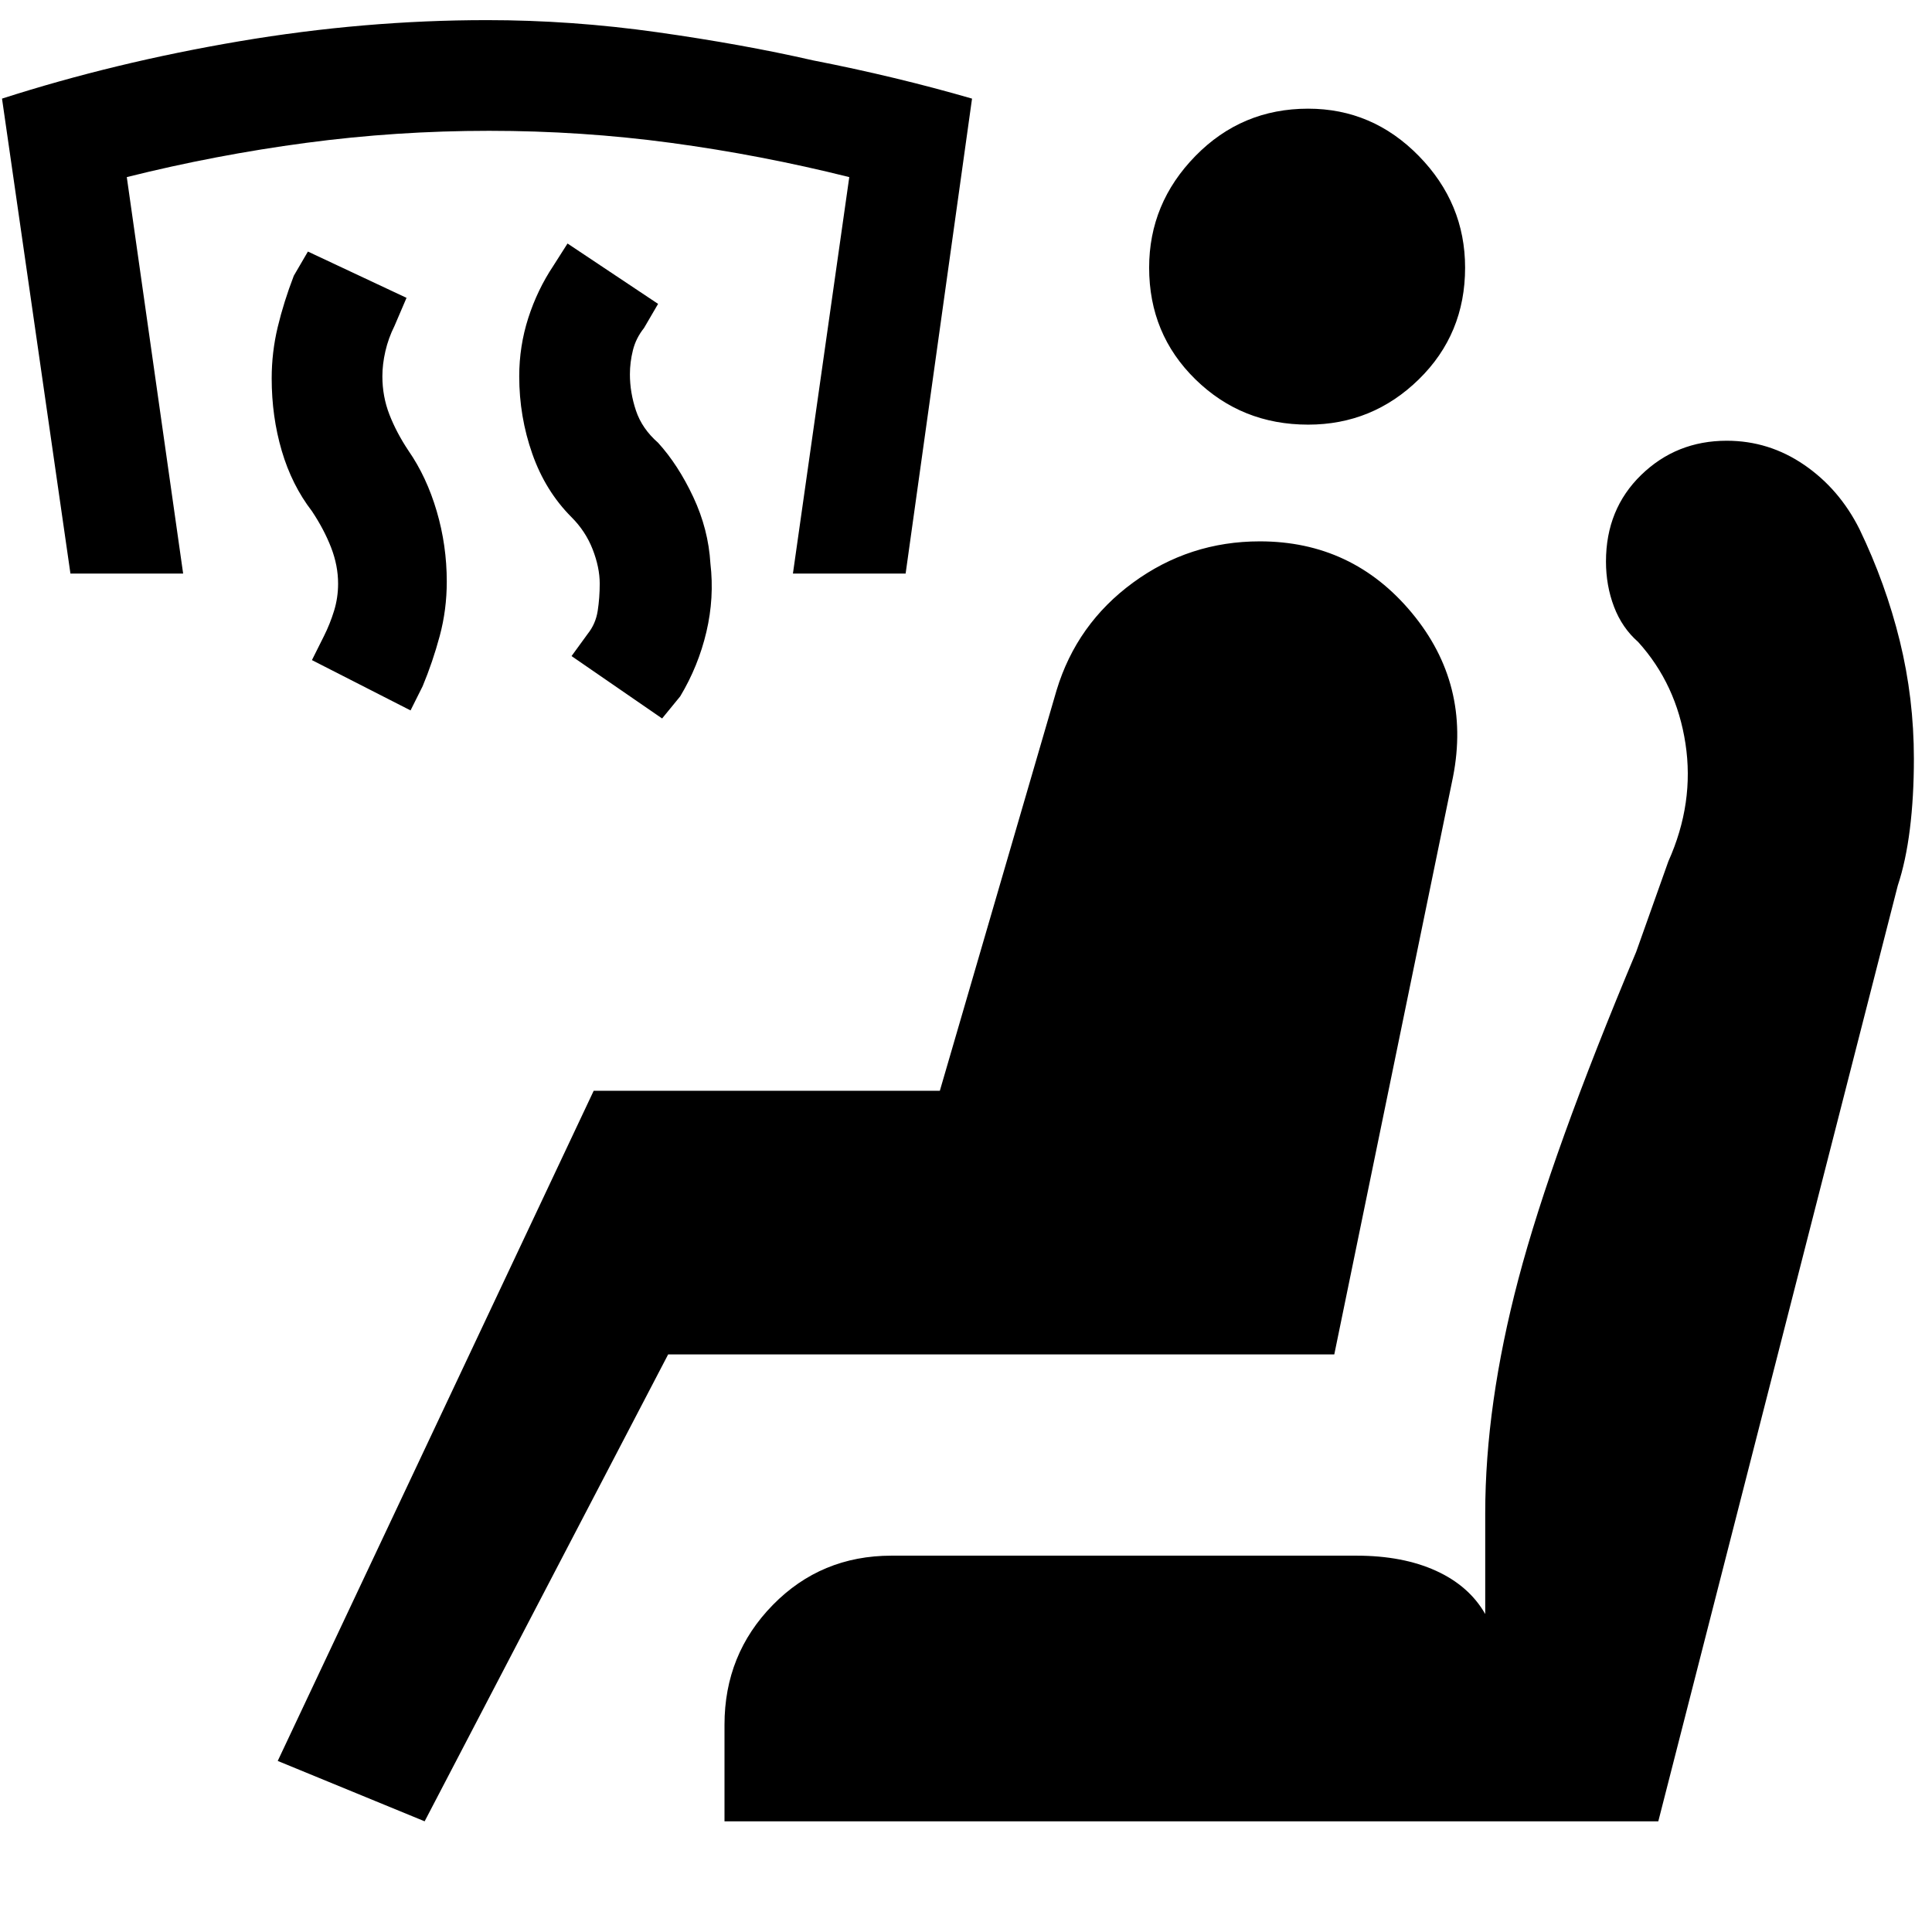 <svg xmlns="http://www.w3.org/2000/svg" height="48" viewBox="0 -960 960 960" width="48"><path d="m329-603-45-31 8-11q4-5 5-11.5t1-13.5q0-8-3.5-17T284-703q-13-13-19.5-31.5T258-773q0-15 4.5-29t12.5-26l7-11 45 30-7 12q-4 5-5.5 11t-1.5 12q0 9 3 18t11 16q10 11 17.5 27t8.5 33q2 17-2 34t-13 32l-9 11Zm-125-4-49-25 6-12q3-6 5-12.5t2-13.5q0-9-3.5-18t-9.5-18q-10-13-15-30t-5-36q0-13 3-25.5t8-25.5l7-12 49 23-6 14q-3 6-4.5 12.5T190-773q0 10 3.5 19t9.5 18q9 13 14 30t5 35q0 14-3.5 27t-8.5 25l-6 12ZM35-675 1-911q56-18 118-28.5T242-950q42 0 84.5 6t77.5 14q41 8 79 19l-33 236h-56l28-197q-44-11-88.5-17t-90.5-6q-46 0-91 6t-89 17l28 197H35ZM211-55l-73-30 157-333h172l58-199q10-33 38-53.5t63-20.5q46 0 75.5 35.5T722-574l-59 287H332L211-55Zm149 0v-48q0-35 24-59.5t59-24.5h231q23 0 39.5 7.5T738-158v-50q0-54 16.5-116.5T813-487l16-45q13-29 8.5-58.5T814-641q-8-7-12-17.5t-4-22.5q0-26 17.5-43t42.5-17q21 0 38.5 12t27.5 32q13 27 20 55.5t7 58.5q0 19-2 35t-6 28L824-55H360Zm290-694q-33 0-56-22.5T571-827q0-32 23-55.5t56-23.5q32 0 55 23.5t23 55.5q0 33-23 55.5T650-749Z"/></svg>